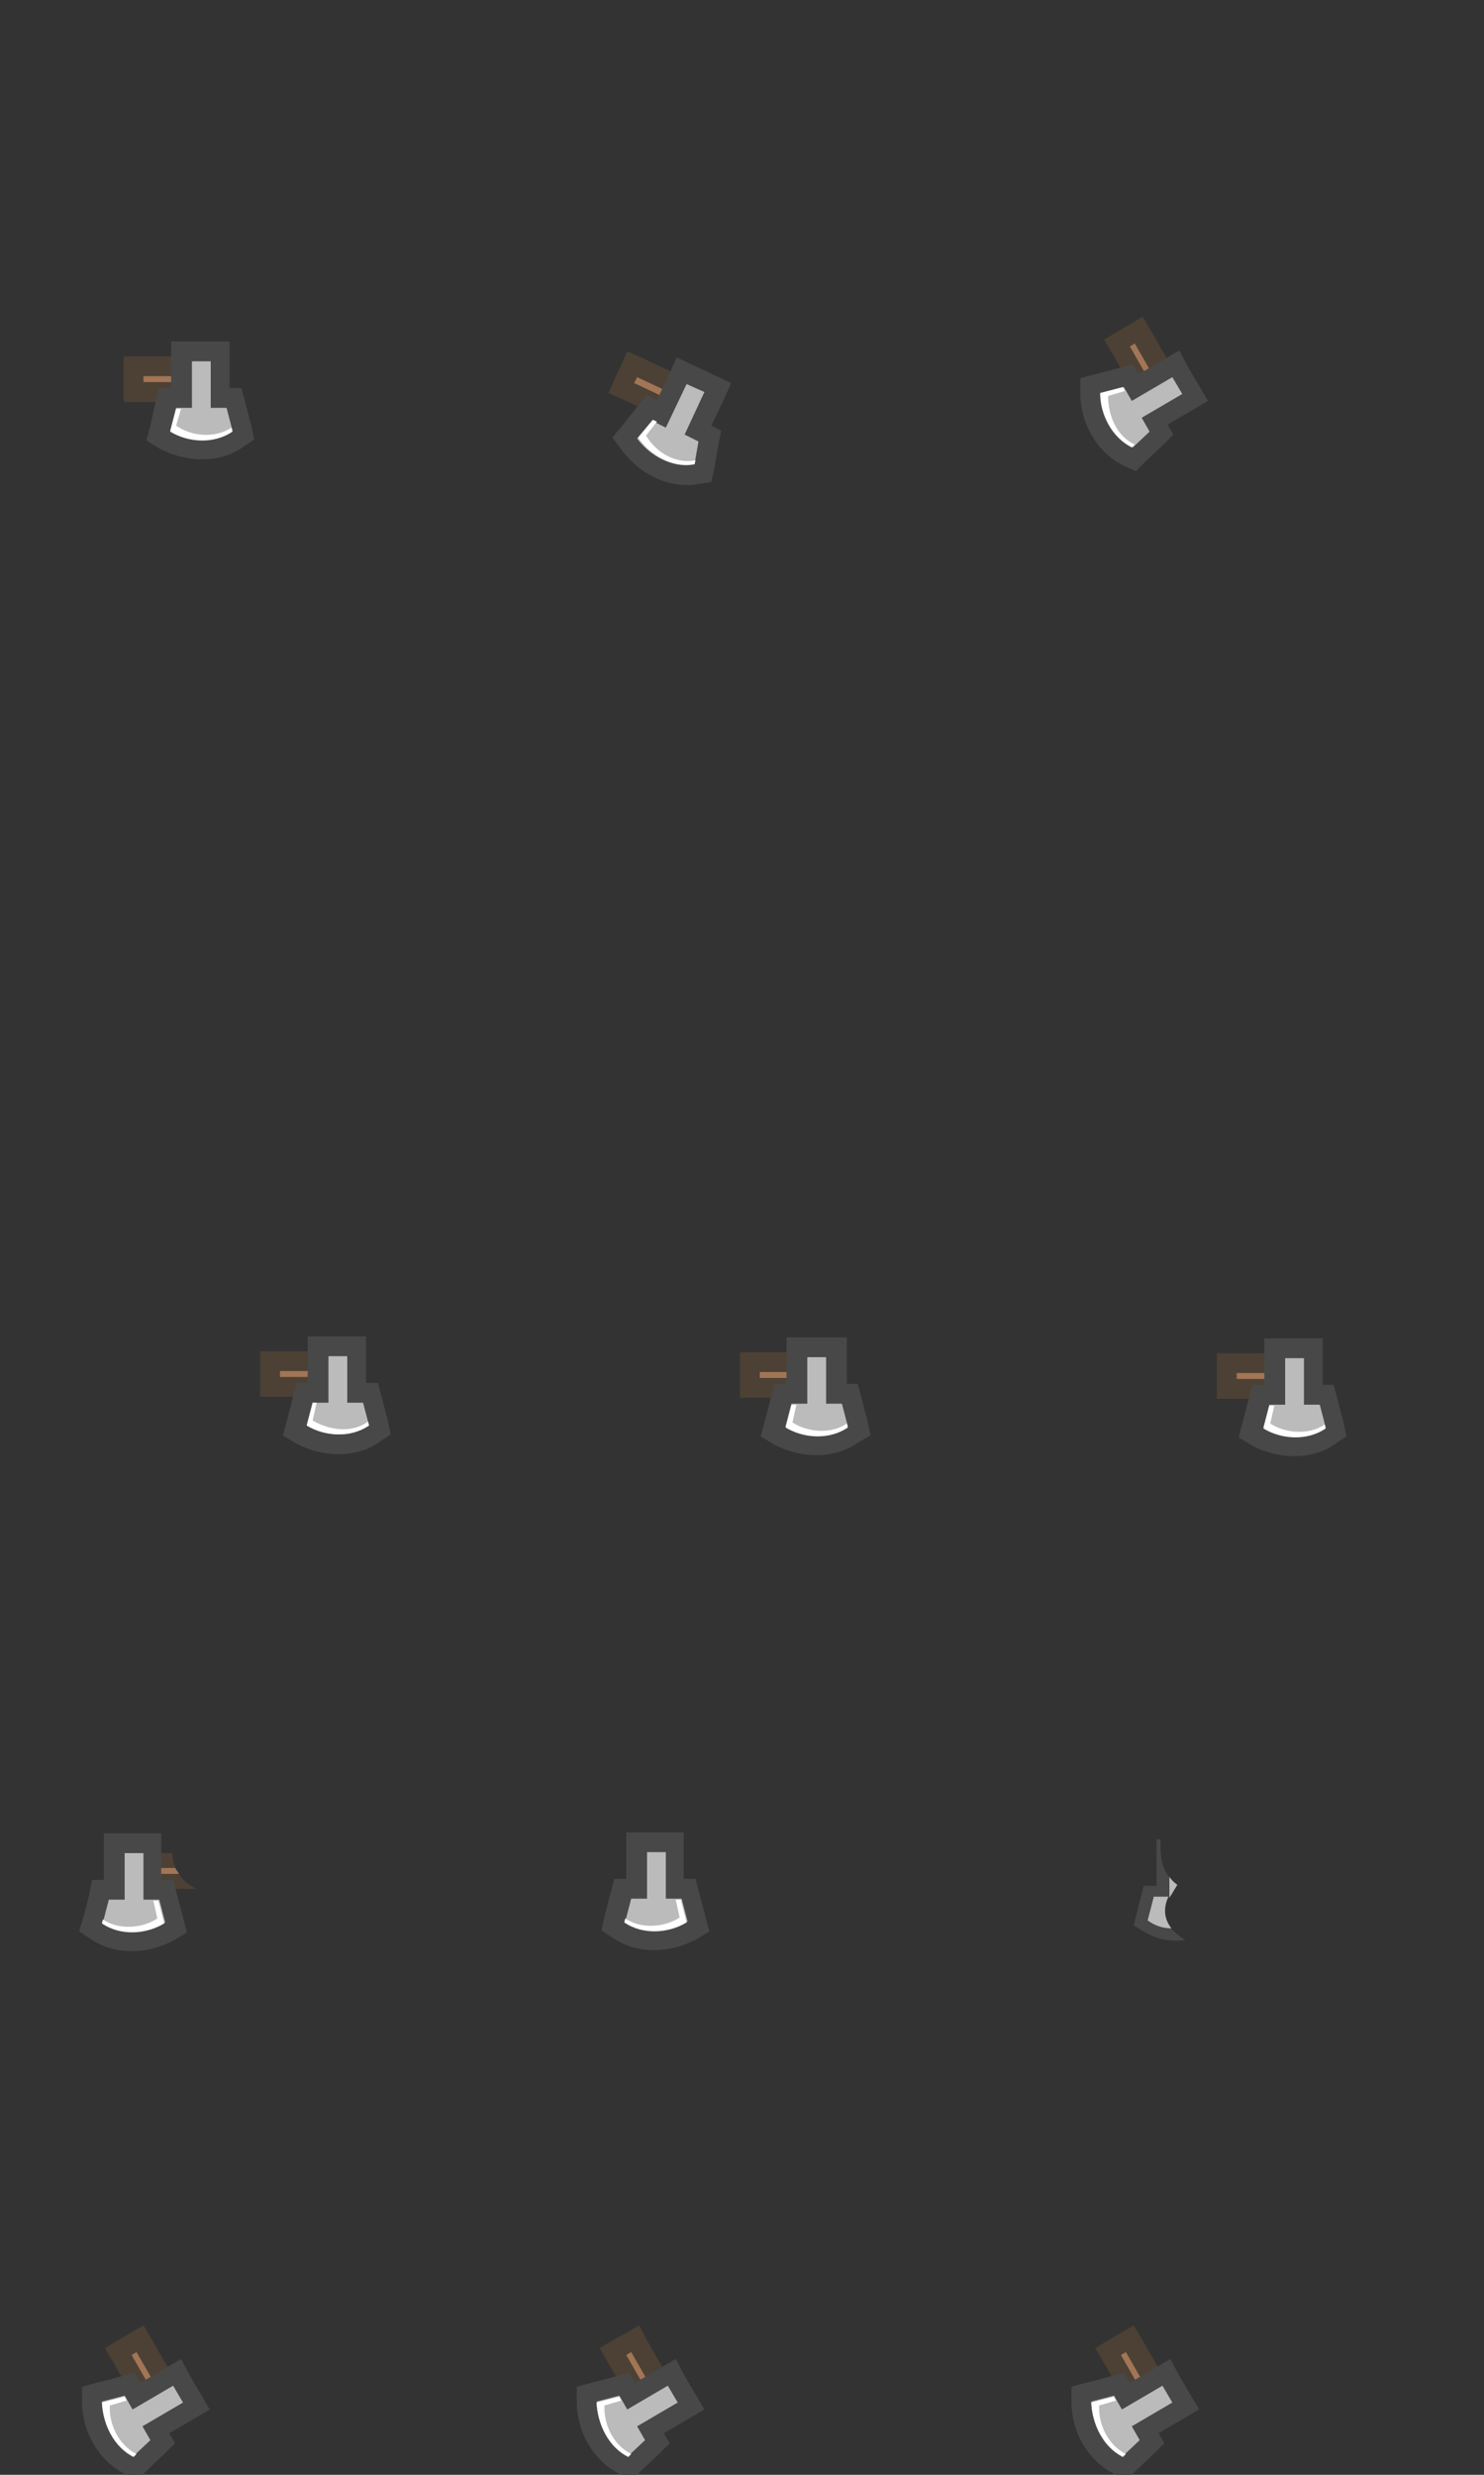 <svg xmlns="http://www.w3.org/2000/svg" width="150" height="250" viewBox="0 0 150 250"><rect x="0" y="0" width="150" height="250" fill="#333333" stroke="none"/><g id="Layer_3"><g><rect x="13.6" y="236.4" transform="rotate(149.994 14.89 240.094)" fill-rule="evenodd" clip-rule="evenodd" fill="#A27556" width="2.6" height="7.4"/><g><path fill="#4C4134" d="M13.8 237.6l2.7 4.7-.5.3-2.7-4.7.5-.3m.7-2.7l-1.7 1-.5.3-1.7 1 1 1.7 2.7 4.7 1 1.7 1.7-1 .5-.3 1.7-1-1-1.7-2.7-4.7-1-1.7z"/></g></g><g><path fill-rule="evenodd" clip-rule="evenodd" fill="#BBB" d="M13.1 249c-2.6-1.2-3.7-4.1-3.7-6.4v-.8l3.7-1.1.7 1.2 4.1-2.4 2 3.4-4.1 2.4.7 1.2-2.7 2.7-.7-.2z"/><g><path fill="#484848" d="M17.5 241l1 1.7-4.1 2.4.8 1.4-1.7 1.6c-2-1-3.1-3.3-3.2-5.5l2.3-.6.8 1.4 4.1-2.4m.8-2.7l-1.7 1-2.4 1.4-.6-1-1.5.4-2.3.6-1.5.4v1.5c0 3.1 1.7 6 4.3 7.3l1.3.6 1-1 1.7-1.6 1.1-1.1-.6-1 2.4-1.4 1.7-1-1-1.7-1-1.7-.9-1.7z"/></g></g><path fill-rule="evenodd" clip-rule="evenodd" fill="#FFF" d="M13.8 247.9l-.3.3c-2-1-3.1-3.3-3.2-5.5l2.3-.6.2.4-1.7.5c-.1 1.9.9 4 2.7 4.9z"/><g><rect x="63.6" y="236.4" transform="rotate(150.077 64.891 240.1)" fill-rule="evenodd" clip-rule="evenodd" fill="#A27556" width="2.6" height="7.4"/><g><path fill="#4C4134" d="M63.8 237.6l2.7 4.7-.5.3-2.7-4.7.5-.3m.8-2.7l-1.7 1-.6.3-1.7 1 1 1.7 2.7 4.7 1 1.7 1.7-1 .5-.3 1.7-1-1-1.7-2.7-4.7-.9-1.7z"/></g></g><g><path fill-rule="evenodd" clip-rule="evenodd" fill="#BBB" d="M63.1 249c-2.6-1.2-3.7-4.1-3.7-6.4v-.8l3.7-1.1.7 1.2 4.1-2.4 2 3.4-4.1 2.4.7 1.2-2.7 2.7-.7-.2z"/><g><path fill="#484848" d="M67.5 241l1 1.7-4.1 2.4.8 1.4-1.7 1.6c-2-1-3.1-3.3-3.2-5.5l2.3-.6.8 1.4 4.1-2.4m.8-2.7l-1.7 1-2.4 1.4-.6-1-1.5.4-2.3.6-1.5.4v1.5c0 3.1 1.7 6 4.3 7.3l1.3.6 1-1 1.7-1.6 1.1-1.1-.6-1 2.4-1.4 1.7-1-1-1.7-1-1.7-.9-1.7z"/></g></g><path fill-rule="evenodd" clip-rule="evenodd" fill="#FFF" d="M63.8 247.9l-.3.3c-2-1-3.1-3.3-3.2-5.5l2.3-.6.2.4-1.7.5c-.1 1.9.9 4 2.7 4.9z"/><g><rect x="113.6" y="236.4" transform="rotate(150.009 114.895 240.093)" fill-rule="evenodd" clip-rule="evenodd" fill="#A27556" width="2.6" height="7.4"/><g><path fill="#4C4134" d="M113.8 237.6l2.7 4.7-.5.3-2.7-4.7.5-.3m.8-2.7l-1.7 1-.5.3-1.7 1 1 1.7 2.7 4.7 1 1.7 1.7-1 .5-.3 1.7-1-1-1.7-2.7-4.7-1-1.7z"/></g></g><g><path fill-rule="evenodd" clip-rule="evenodd" fill="#BBB" d="M113.1 249c-2.6-1.2-3.7-4.1-3.7-6.4v-.8l3.7-1.1.7 1.2 4.1-2.4 2 3.4-4.1 2.4.7 1.2-2.7 2.7-.7-.2z"/><g><path fill="#484848" d="M117.5 241l1 1.7-4.1 2.4.8 1.4-1.7 1.6c-2-1-3.1-3.3-3.2-5.5l2.3-.6.8 1.4 4.1-2.4m.8-2.7l-1.7 1-2.4 1.4-.6-1-1.5.4-2.3.6-1.5.4v1.5c0 3.1 1.7 6 4.3 7.3l1.3.6 1-1 1.7-1.6 1.1-1.1-.6-1 2.4-1.4 1.7-1-1-1.7-1-1.7-.9-1.7z"/></g></g><path fill-rule="evenodd" clip-rule="evenodd" fill="#FFF" d="M113.8 247.9l-.3.3c-2-1-3.1-3.3-3.2-5.5l2.3-.6.2.4-1.7.5c-.1 1.9.9 4 2.7 4.9z"/><g><rect x="27.3" y="137.5" fill-rule="evenodd" clip-rule="evenodd" fill="#A27556" width="7.4" height="2.6"/><g><path fill="#4C4134" d="M33.7 138.5v.6h-5.4v-.6h5.4m2-2h-9.4v4.6h9.4v-4.6z"/></g></g><g><path fill-rule="evenodd" clip-rule="evenodd" fill="#BBB" d="M34.3 145.9c-1.3 0-2.7-.4-3.8-1l-.7-.4 1-3.8h1.4V136h4v4.7h1.4l.9 3.7-.6.4c-1.1.7-2.3 1.1-3.6 1.1z"/><g><path fill="#484848" d="M35.1 137v4.7h1.6l.6 2.3c-.9.6-1.9.9-3 .9-1.2 0-2.3-.3-3.3-.9l.6-2.3h1.6V137h1.9m2-2h-6v4.7H30l-.4 1.5-.6 2.3-.4 1.5 1.3.8c1.3.7 2.8 1.1 4.3 1.1s3-.4 4.1-1.2l1.2-.8-.3-1.4-.6-2.3-.4-1.5H37V135h.1z"/></g></g><path fill-rule="evenodd" clip-rule="evenodd" fill="#FFF" d="M37.2 143.6l.1.4c-1.9 1.3-4.5 1.1-6.3 0l.6-2.3h.4l-.4 1.8c1.7 1 4 1.3 5.6.1z"/><path fill-rule="evenodd" clip-rule="evenodd" fill="#484848" d="M119.8 196c-2.2.2-3.4-.3-5.2-1.5.3-1.3.7-2.7 1-4h1.3v-4.7h.4c0 1.9 0 3.3 1.7 4.6-1.7 2.4-2.3 3.4.8 5.6z"/><path fill-rule="evenodd" clip-rule="evenodd" fill="#BBB" d="M116.6 191.7l-.6 2.3c.7.5 1.5.8 2.4.8-.3-.4-.5-.8-.6-1.3-.1-.6 0-1.3.3-1.9h-1.5v.1zm2.4-1.3c-.3-.2-.6-.5-.8-.8v2.1l.2-.3.6-1z"/><g><rect x="75.8" y="137.6" fill-rule="evenodd" clip-rule="evenodd" fill="#A27556" width="7.4" height="2.6"/><g><path fill="#4C4134" d="M82.2 138.6v.6h-5.4v-.6h5.4m2-2h-9.4v4.6h9.4v-4.6z"/></g></g><g><path fill-rule="evenodd" clip-rule="evenodd" fill="#BBB" d="M82.7 146c-1.3 0-2.7-.4-3.8-1l-.7-.4 1-3.8h1.4v-4.7h4v4.7H86l.9 3.7-.6.4c-1 .8-2.3 1.1-3.6 1.1z"/><g><path fill="#484848" d="M83.5 137.1v4.7h1.6l.6 2.3c-.9.6-1.9.9-3 .9-1.2 0-2.3-.3-3.3-.9l.6-2.3h1.6v-4.7h1.9m2-2h-6v4.7h-1.2l-.4 1.5-.6 2.3-.4 1.5 1.3.8c1.3.7 2.8 1.1 4.3 1.1s3-.4 4.1-1.2l1.4-.8-.3-1.4-.6-2.3-.4-1.5h-1.1v-4.7h-.1z"/></g></g><path fill-rule="evenodd" clip-rule="evenodd" fill="#FFF" d="M85.6 143.8l.1.4c-1.9 1.3-4.5 1.1-6.3 0l.6-2.3h.5l-.4 1.8c1.6 1 3.9 1.2 5.5.1z"/><g><path fill-rule="evenodd" clip-rule="evenodd" fill="#BBB" d="M66.1 196c-1.3 0-2.6-.4-3.6-1.1l-.6-.4.9-3.7h1.4v-4.7h4v4.7h1.4l1 3.8-.7.4c-1.1.7-2.4 1-3.8 1z"/><g><path fill="#484848" d="M67.3 187.1v4.7h1.6l.6 2.3c-1 .6-2.1.9-3.3.9-1.1 0-2.1-.3-3-.9l.6-2.3h1.6v-4.7h1.9m2-2h-6v4.7h-1.2l-.4 1.5-.6 2.3-.3 1.4 1.2.8c1.2.8 2.6 1.2 4.1 1.2 1.5 0 3-.4 4.3-1.1l1.3-.8-.4-1.5-.6-2.3-.4-1.5h-1.2v-4.7h.2z"/></g></g><path fill-rule="evenodd" clip-rule="evenodd" fill="#FFF" d="M63.2 193.8l-.1.4c1.9 1.3 4.5 1.1 6.3 0l-.6-2.3h-.5l.4 1.8c-1.5 1-3.9 1.2-5.5.1z"/><g><rect x="124" y="137.7" fill-rule="evenodd" clip-rule="evenodd" fill="#A27556" width="7.4" height="2.6"/><g><path fill="#4C4134" d="M130.4 138.7v.6H125v-.6h5.4m2-2H123v4.6h9.4v-4.6z"/></g></g><g><path fill-rule="evenodd" clip-rule="evenodd" fill="#BBB" d="M131 146.1c-1.3 0-2.7-.4-3.8-1l-.7-.4 1-3.8h1.4v-4.7h4v4.7h1.4l.9 3.7-.6.4c-1.1.7-2.3 1.1-3.6 1.1z"/><g><path fill="#484848" d="M131.8 137.2v4.7h1.6l.6 2.3c-.9.6-1.9.9-3 .9-1.2 0-2.3-.3-3.3-.9l.6-2.3h1.6v-4.7h1.9m2-2h-6v4.7h-1.2l-.4 1.5-.6 2.3-.4 1.5 1.3.8c1.3.7 2.8 1.1 4.3 1.1s3-.4 4.1-1.2l1.2-.8-.3-1.4-.6-2.3-.4-1.5h-1.1v-4.7h.1z"/></g></g><path fill-rule="evenodd" clip-rule="evenodd" fill="#FFF" d="M133.9 143.9l.1.4c-1.9 1.3-4.5 1.1-6.3 0l.6-2.3h.5l-.4 1.8c1.5 1 3.9 1.2 5.5.1z"/><path fill-rule="evenodd" clip-rule="evenodd" fill="#4C4134" d="M12.4 187.2h5c.1 1.6 1 3 2.5 3.6h-7.5v-3.6z"/><path fill-rule="evenodd" clip-rule="evenodd" fill="#A27556" d="M13.9 188.7v.6h4.2c-.1-.2-.3-.4-.4-.6h-3.8z"/><g><path fill-rule="evenodd" clip-rule="evenodd" fill="#BBB" d="M13.3 196.1c-1.3 0-2.6-.4-3.6-1.1l-.6-.4.9-3.7h1.4v-4.7h4v4.7h1.4l1 3.8-.7.4c-1.1.6-2.5 1-3.8 1z"/><g><path fill="#484848" d="M14.5 187.2v4.7h1.6l.6 2.3c-1 .6-2.1.9-3.3.9-1.1 0-2.1-.3-3-.9l.6-2.3h1.6v-4.7h1.9m2-2h-6v4.7H9.3l-.3 1.6-.6 2.3-.4 1.3 1.2.8c1.2.8 2.6 1.2 4.1 1.2 1.5 0 3-.4 4.3-1.1l1.3-.8-.4-1.5-.6-2.3-.4-1.5h-1.2v-4.7h.2z"/></g></g><path fill-rule="evenodd" clip-rule="evenodd" fill="#FFF" d="M10.4 193.9l-.1.4c1.9 1.3 4.5 1.1 6.3 0L16 192h-.5l.4 1.8c-1.5 1-3.9 1.2-5.5.1z"/><g><rect x="13.5" y="37" fill-rule="evenodd" clip-rule="evenodd" fill="#A27556" width="7.4" height="2.6"/><g><path fill="#4C4134" d="M19.9 38v.6h-5.4V38h5.4m2-2h-9.4v4.6h9.4V36z"/></g></g><g><path fill-rule="evenodd" clip-rule="evenodd" fill="#BBB" d="M20.4 45.4c-1.3 0-2.7-.4-3.8-1L16 44l1-3.8h1.4v-4.7h4v4.7h1.4l.9 3.7-.7.5c-1 .6-2.2 1-3.6 1z"/><g><path fill="#484848" d="M21.3 36.5v4.7h1.6l.6 2.3c-.9.6-1.9.9-3 .9-1.2 0-2.3-.3-3.3-.9l.6-2.3h1.6v-4.7h1.9m2-2h-6v4.7h-1.2l-.4 1.5-.5 2.3-.4 1.5 1.3.8c1.3.7 2.8 1.1 4.3 1.1s3-.4 4.1-1.2l1.2-.8-.3-1.4-.6-2.3-.4-1.5h-1.2v-4.7h.1z"/></g></g><path fill-rule="evenodd" clip-rule="evenodd" fill="#FFF" d="M23.4 43.2l.1.4c-1.9 1.3-4.5 1.1-6.3 0l.6-2.3h.5l-.5 1.7c1.6 1.1 3.9 1.3 5.6.2z"/><g><polygon fill-rule="evenodd" clip-rule="evenodd" fill="#A27556" points="62.8,39.2 63.9,36.8 70.6,39.9 69.5,42.3 		"/><g><path fill="#4C4134" d="M64.4 38.1l4.9 2.3-.3.6-4.9-2.3.3-.6m-1-2.6l-.8 1.8-.3.6-.8 1.8 1.8.8 4.9 2.3 1.8.8.8-1.8.3-.6.8-1.8-1.8-.8-4.9-2.3-1.8-.8z"/></g></g><g><path fill-rule="evenodd" clip-rule="evenodd" fill="#BBB" d="M69.4 48c-2.2 0-4.4-1.2-5.8-3.2l-.4-.6 2.5-3 1.2.6 2-4.3 3.6 1.7-2 4.3 1.2.6-.7 3.7-.7.1c-.3 0-.6.1-.9.1z"/><g><path fill="#484848" d="M69.4 38.8l1.8.8-2 4.3 1.4.7-.4 2.3c-.3 0-.5.1-.8.1-2 0-3.9-1.2-5-2.7l1.5-1.8 1.4.7 2.1-4.4m-1-2.7l-.8 1.8-1.2 2.5-1-.5-1 1.2-1.5 1.9-1 1.2.9 1.2c1.6 2.2 4.1 3.6 6.6 3.6.4 0 .7 0 1.1-.1l1.4-.2.3-1.4.4-2.3.3-1.5-1-.5 1.2-2.5.8-1.8-1.9-.9-1.7-.8-1.9-.9z"/></g></g><path fill-rule="evenodd" clip-rule="evenodd" fill="#FFF" d="M70.3 46.5l-.1.4c-2.2.4-4.5-.9-5.7-2.7l1.5-1.8.4.2-1.1 1.4c1 1.7 3 2.9 5 2.5z"/><g><rect x="114.5" y="33.5" transform="rotate(149.966 115.804 37.187)" fill-rule="evenodd" clip-rule="evenodd" fill="#A27556" width="2.6" height="7.4"/><g><path fill="#4C4134" d="M114.7 34.7l2.7 4.7-.5.3-2.7-4.7.5-.3m.8-2.7l-1.7 1-.5.3-1.7 1 1 1.7 2.7 4.7 1 1.7 1.7-1 .5-.3 1.7-1-1-1.7-2.7-4.7-1-1.7z"/></g></g><g><path fill-rule="evenodd" clip-rule="evenodd" fill="#BBB" d="M114 46.1c-2.6-1.2-3.7-4.1-3.7-6.4v-.8l3.8-1.1.7 1.2 4.1-2.4 2 3.4-4.1 2.4.7 1.2-2.7 2.7-.8-.2z"/><g><path fill="#484848" d="M118.5 38.1l1 1.7-4.1 2.4.8 1.4-1.7 1.6c-2-1-3.2-3.3-3.2-5.5l2.3-.6.8 1.4 4.1-2.4m.7-2.7l-1.7 1-2.4 1.4-.6-1-1.5.4-2.3.6-1.5.4v1.5c0 3.1 1.7 6 4.3 7.3l1.3.6 1-1 1.7-1.6 1.1-1.1-.6-1 2.4-1.4 1.7-1-1-1.7-1-1.7-.9-1.7z"/></g></g><path fill-rule="evenodd" clip-rule="evenodd" fill="#FFF" d="M114.7 44.9l-.3.3c-2-1-3.2-3.3-3.2-5.5l2.3-.6.2.4-1.7.5c0 2 .9 4.1 2.7 4.9z"/></g></svg>